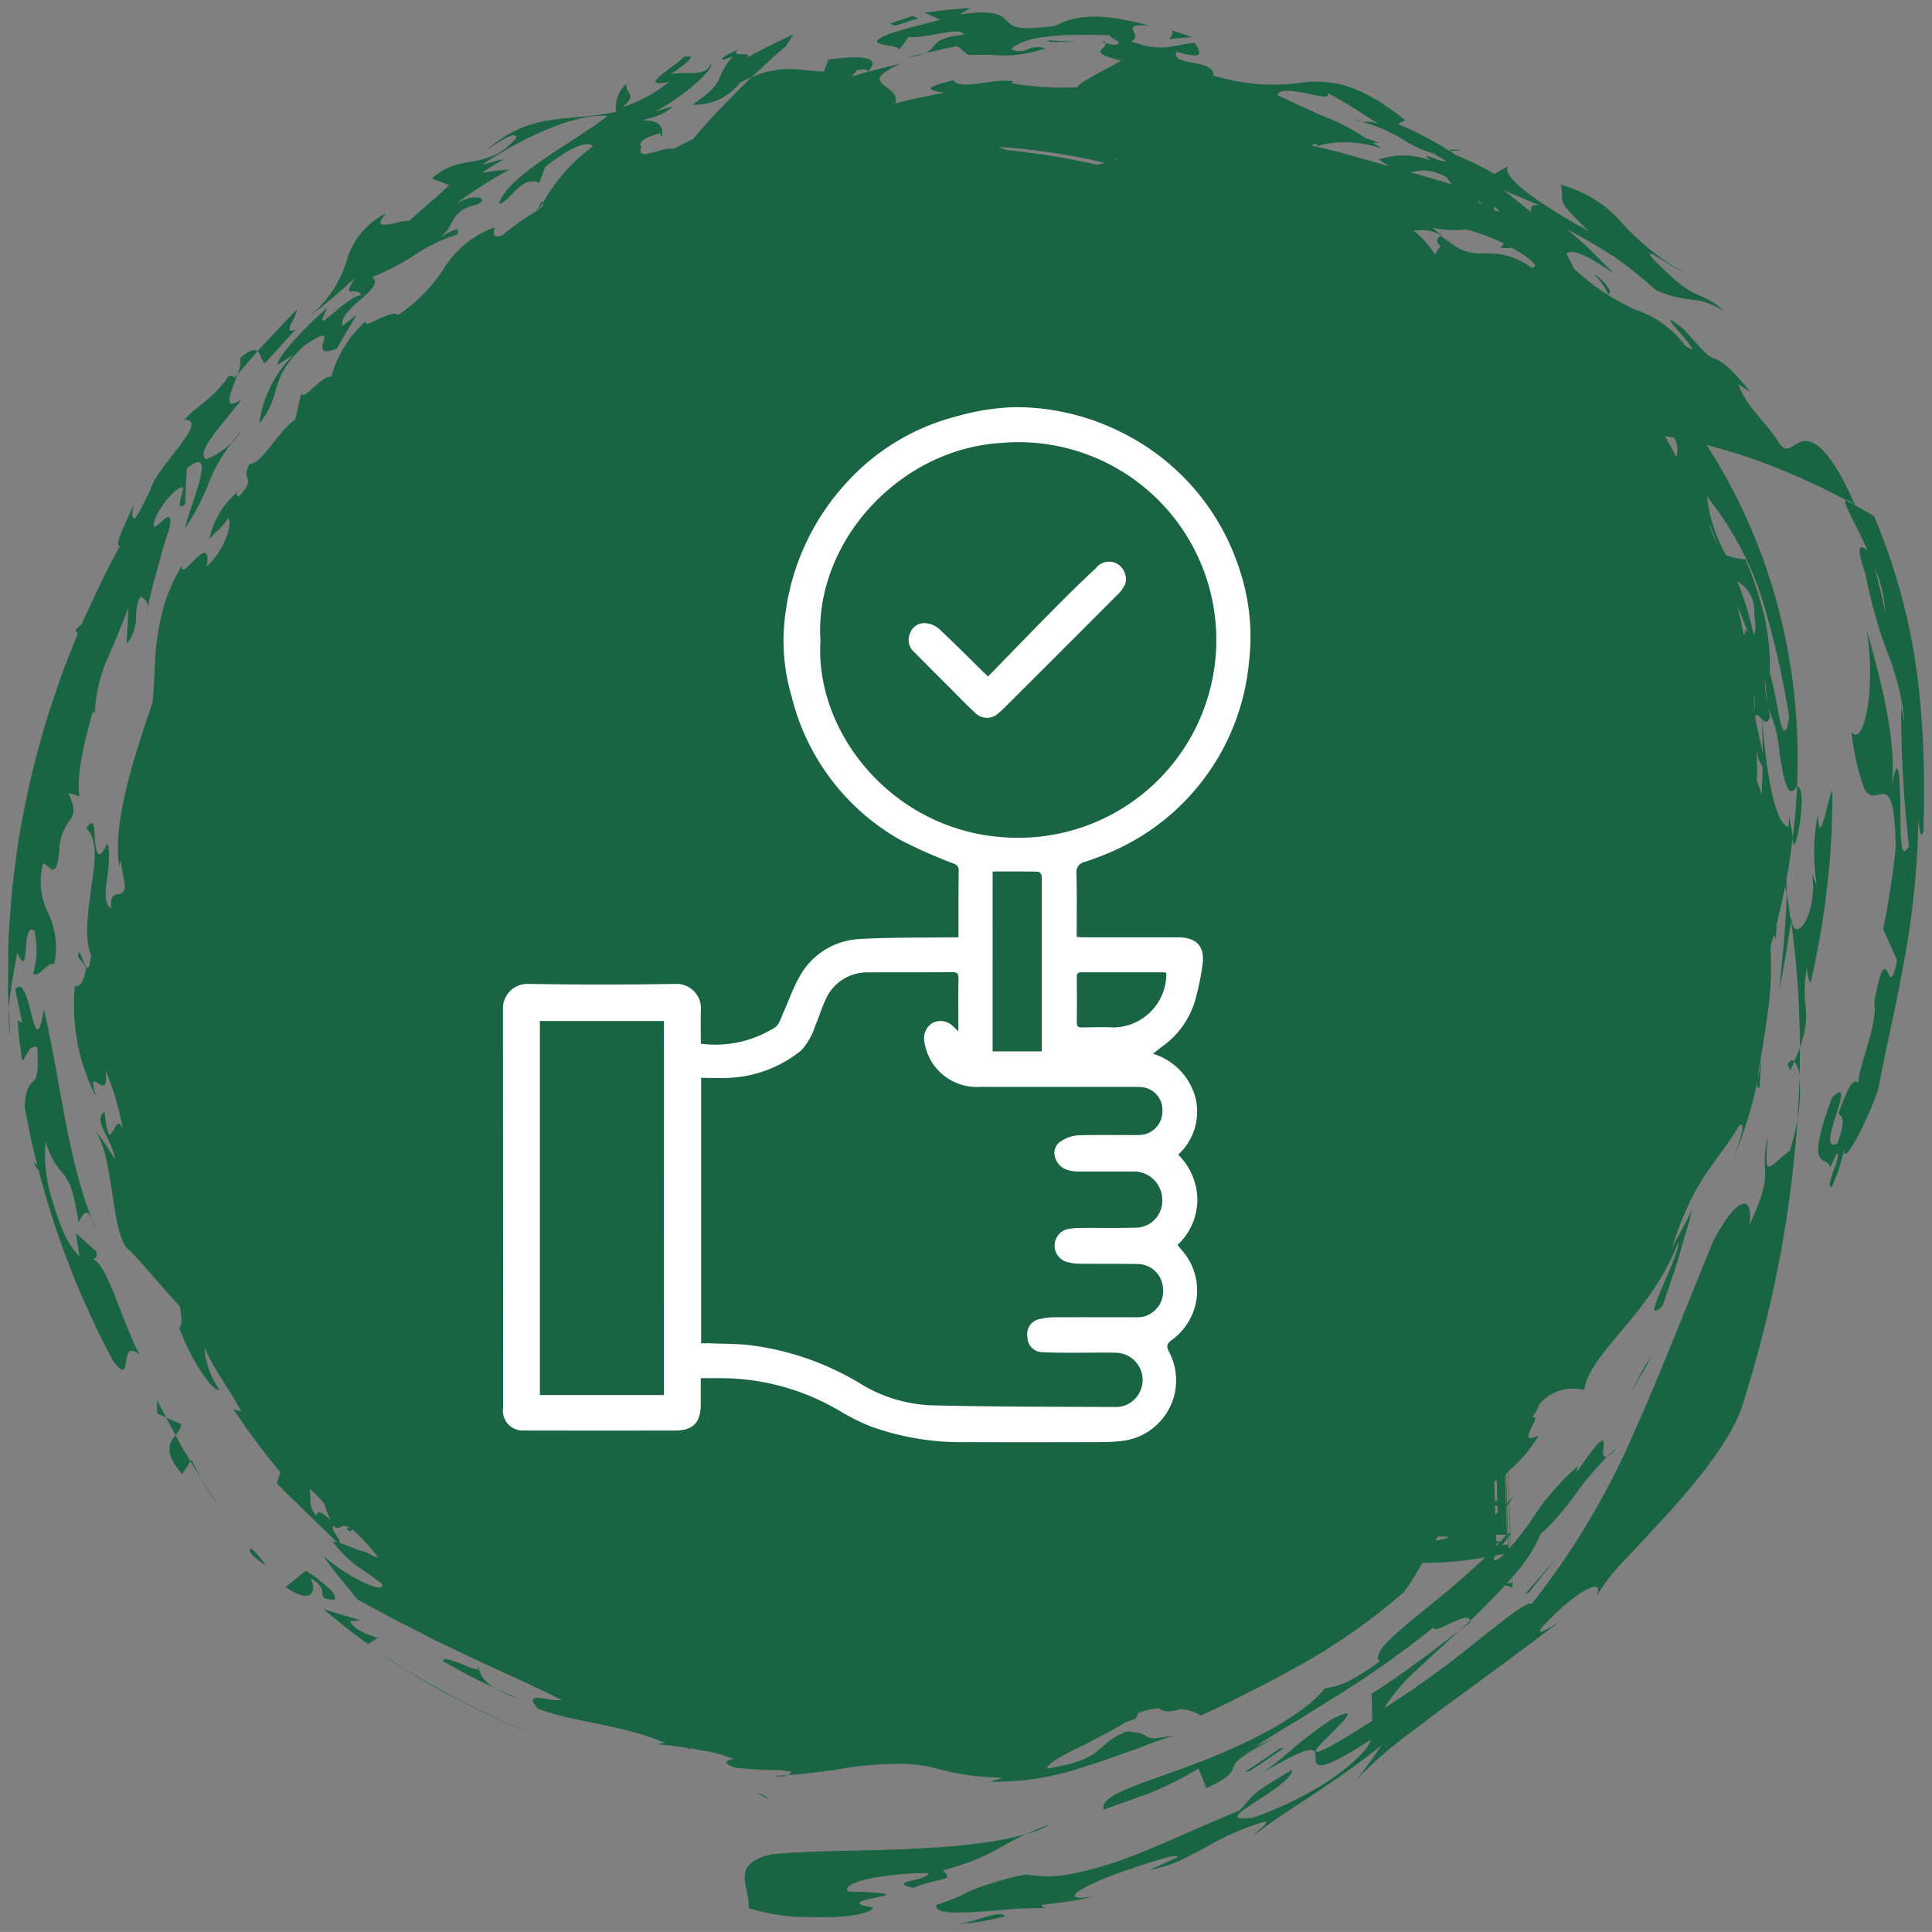 <svg xmlns="http://www.w3.org/2000/svg" xmlns:xlink="http://www.w3.org/1999/xlink" width="121" height="120.998" viewBox="0 0 121 120.998">
  <rect x="0" y="0" width="121" height="120.998" fill="#808080" stroke="none"/>
  <defs>
    <clipPath id="clip-path">
      <rect id="Rectángulo_379124" data-name="Rectángulo 379124" width="46.815" height="64.831" fill="#fff"/>
    </clipPath>
  </defs>
  <g id="img4" transform="translate(-1209.5 -5276.501)">
    <path id="Unión_76" data-name="Unión 76" d="M62.464,119.509A14.435,14.435,0,0,1,59.5,120C60.762,119.818,62.142,119.1,62.464,119.509Zm-12.144.051A12.281,12.281,0,0,1,46.382,119c.138-1.321-1.259-2.728,1.433-3.367,2.383-.227,5.45-.207,8.4-.32,1.481-.089,2.929-.14,4.223-.331a18.044,18.044,0,0,0,3.336-.624c-1.934.887-2.186,1.45-5.218,2.279.712.712-.015.371-1.847,1.093-1.752-.4.773-.391.948-.918a18.972,18.972,0,0,0-3.752.352c-.975.216-1.553.531-1.29.8,6.043.175-1.728.469,1.553,1-.11.376-1.492.613-3.073.613C50.842,119.582,50.583,119.577,50.321,119.561Zm7.837-.763a13.652,13.652,0,0,0,2.212-.918,20.975,20.975,0,0,1,3.378-.99,7.729,7.729,0,0,0,2.841-.021,23.27,23.27,0,0,0,3.345-.943c2.353-.886,4.8-2.058,7.2-3.037,1.036-1.093.5-.9,3.314-2.552-.138,1.221-5.7,3.444-2.407,2.984a22.686,22.686,0,0,0,4.539-2.2c1.408-.958,2.563-1.939,2.777-2.67-3.432,2.236-3.463,1.649-3.463,1.114s.037-1.022-3.393,1c1.459-.974,2.114-1.84,4.383-3.372,2.02-1.036.567.285-.372,1.233-.957.928-1.308,1.562,2.935-1.155l-.042-1.691c1.851-1.161,4.186-2.94,5.522-3.991-1,.928-1.98,1.83-2.848,2.63a11.61,11.61,0,0,0-1.9,2.269,57.251,57.251,0,0,0,5.583-4.012c1.833-1.439,3.312-2.671,3.684-2.538a48.287,48.287,0,0,0,6.506-10.983c1.645-3.686,3.078-7.43,4.867-11.767,1.779-3.278,2.508-2.546,2.234-.932,1.68-3.625.583-3.012,1.17-5.605-.254,2.785-.05,2.012,1.376.908a15.425,15.425,0,0,0,.486-2,77.159,77.159,0,0,1-1.161,8.956,81.436,81.436,0,0,1-2.289,8.977c-.609,1.965-2.51,4.373-4.444,6.554-.99,1.072-1.96,2.118-2.806,3.026a12.086,12.086,0,0,0-1.89,2.4c.572-1.371-1.465-.206-3.472,2-.329.541.53-.032,1.04-.314-2.061,1.541-4.56,3.408-6.913,5.115-.583.428-1.15.856-1.691,1.279-.556.4-1.084.8-1.568,1.19a22.35,22.35,0,0,0-2.377,2.171s.386-.52.773-1.04.738-1.062.738-1.062c-3.229,2.587-5.643,3.824-7.956,5.6.07-.186.9-.681.683-.836a16.065,16.065,0,0,0-3.634,1.567c-.6.32-1.192.64-1.785.913a9.071,9.071,0,0,1-1.829.567l1.733-.794c.232-.367-2.1.444-3.286.84-1.608.521-5.036,2.058-1.814,1.609l-1.687.309c-.845.11-1.691.222-1.691.222-.083.1.083.154.294.2a24.606,24.606,0,0,0-2.948.128c-.909.072-1.827.145-2.55.145C58.649,119.292,58.044,119.174,58.158,118.8Zm6.9.222a2.944,2.944,0,0,1,.5.062C65.419,119.066,65.229,119.05,65.062,119.02Zm.217-5.269a5.534,5.534,0,0,1-1.5.612C64.2,114.173,64.659,113.972,65.279,113.751Zm9.044-3.775c3.191-1.2,6.76-2.975,8.146-4.723.815-.191,1.29-.139,3.443-1.706-.513-.527.955-1.7,2.756-3.187,1.284-1.021,2.716-2.223,3.855-3.326a21.5,21.5,0,0,1-3.785.346c-.05,0-.107-.011-.16-.011A14.419,14.419,0,0,1,87.435,99.2a37.948,37.948,0,0,1-6.466,4.558c-.986.541-1.923,1.083-2.959,1.573-1.01.521-2.083,1.058-3.3,1.614a2.873,2.873,0,0,0-1.257-.413c-.6.2-1.078.211-1.356-.051a5.173,5.173,0,0,0-1.319.3,1.38,1.38,0,0,1-.171.377c-.234.067-.429.134-.6.191-.578.387-1.452.819-2.3,1.279-1.264.613-2.495,1.186-2.646,1.64,3.849-.629,2.878-1.475,4.992-2.326,2.074.124.434.722,3.078.233a17.937,17.937,0,0,0-2.309.814c-1,.325-2.133.768-3.305,1.125a17.3,17.3,0,0,1-6.013.974l.793-.253a16.469,16.469,0,0,1-4.458-.659,9.479,9.479,0,0,0-2.44-.2,21.22,21.22,0,0,0-3.651.382l-1.452.174c-.734.1-1.47.139-1.47.139.149-.061.173-.154.252-.216-.278-.031-.532-.067-.773-.1a25.925,25.925,0,0,1-2.8-.145c-.872-.366-.445-.448-.068-.557-.138-.051-.283-.1-.418-.149a8.631,8.631,0,0,0-1.571-.377c-.228-.046-.486-.093-.769-.139.031.042.057.083.1.129a2.937,2.937,0,0,0-.287-.16c-.526-.078-1.135-.154-1.914-.227.208.021.254-.005.3-.031s.092-.051.3-.032c-2.727-1.175-5.835-1.309-7.991-2.154-.686-.815-.129-.712.594-.6a4.158,4.158,0,0,0,.933.068c-2.315-1.15-4.775-2.2-7.018-3.305-1.146-.5-2.166-1.114-3.183-1.583-.979-.527-1.864-1.007-2.62-1.413,0,0-.55-.677-1.1-1.347s-1.043-1.381-1.043-1.381c1.568,1.35,3.873,2.46,3.682,1.752-.721-.561-1.047-.762-1.443-1.025a7.3,7.3,0,0,1-1.649-1.64,1.969,1.969,0,0,1,.272.056c-1.334-1.3-2.907-2.83-3.778-3.681l.217-.68-.042-.1a41.2,41.2,0,0,1-2.883-3.873l.486.134c-.749-1.392-1.724-2.645-2.307-4.006a5.2,5.2,0,0,0,.955,2.676c-.552.078-1.954-2.253-2.532-3.9.191-.2.164-.7.026-1.361-1.126-1.2-2.219-2.568-3.156-3.517-.506-.273-.815-1.716-1.027-3.336-.276-1.6-.453-3.372-1.262-4.346a16.417,16.417,0,0,1,1.4,2.022c-.212-1.434-1.443-2.389-.659-3,.195,1.893.364,1.491.583,1.094.153-.295.329-.584.556,0a17.476,17.476,0,0,0-1.089-3.729c.171,1.228-.166,1.047-.442.866s-.51-.355-.125.866a12.508,12.508,0,0,1-1.341-6.956c.372.021.545-.278.71-1.154l-.524-.722c.05-.485.173-.118.315.248.18.458.386.918.508-.314-.453-1.144-.158-2.863.031-4.4.254-1.526.377-2.908-.324-3.552.506-.794.5.056.541.789.079.743.193,1.357.791.15.381,1.572-.62,3.517.226,4.094-.118-1.47.738-.453.867-1.361l-.285-1.656-.088.346c-.416-2.81.979-6.961,2.087-10.215.164-1.494.1-2.881.331-4.243a14.64,14.64,0,0,1,.471-2.119,13.262,13.262,0,0,1,1.034-2.233c-.031.594.425-.015.872-.444s.878-.67.692.506c1.231-1.16,1.619-2.806,1.349-3.027-.885,1.15-.37.361-1.174,1.3a5.139,5.139,0,0,1,1.825-3.005c-.237.278-.088.21-.015.36,1.238-1.247.088-.954.705-2.068.749.062,1.822-2.114,2.848-2.752l.423-1.852c-.114.619.329.171.835-.273.366-.325.764-.645,1.005-.567a7.2,7.2,0,0,1,2.2-3.522c-.188.388.258.135.789-.113.467-.221.986-.444,1.183-.232a10.208,10.208,0,0,0,2.913-2.965,6.12,6.12,0,0,1,3.139-2.532c0,.165-.289.809.521.474A14.782,14.782,0,0,1,33.1,12.72l-.009.025.024-.035-.015.01.324-.619c.053.025.057.067.079.1q-.171.248-.388.511c.294-.2.453-.377.388-.511a11.1,11.1,0,0,1,3.13-3.531c-.475-.557-2.276.686-2.992,1.3l-.366.98c-1.174-.51-1.877,1.285-2.532,1.31.629-1.856,4.631-3.78,6.79-5.491-1.882-.206-5.226,1.285-7.837,3.047,0,0,.346-.093.692-.191s.7-.171.7-.171-.35.212-.7.418-.692.438-.692.438.434-.051.861-.114l.867-.082a27.6,27.6,0,0,0-3.367,2.146c1.231-.743,2.133-.284,1.323.046-1.864.428-1.288,1.407-2.423,2.14.655-.387,1.465-.933,1.17-.252a10.6,10.6,0,0,0-2.742,1.33A14.413,14.413,0,0,1,22.8,16.855c.484.33-.079.846-.718,1.4s-1.31,1.2-1.117,1.65l.876-.7L20.6,21.32c-.97.4-.951.046-.867-.309.11-.449.324-.9-1.246.189-2.261,2.176-1.244,2.96-2.749,4.832a7.289,7.289,0,0,1,2.177-4.326l-1.069.655c.156-.722,2.1-2.7,3.167-3.589-1.115,2.129.922-.577,2.107-.8-.114-.237-.34-.227-.519-.217-.28.021-.434.042.153-.881a32.989,32.989,0,0,1-3.016,2.541A7.184,7.184,0,0,0,21.2,15.87a4.763,4.763,0,0,1,2.5-3.016c-.867.919-.068.754.653.593a2.3,2.3,0,0,1,.791-.117c.624-.609,1.98-1.692,2.475-2.244l-1.067-.4c1.746-1.655,3.463-.4,5.288-2.556.013-.361-.607-.037-1.128.283-.449.274-.826.552-.655.4,2.9-2.382,4.852-1.63,8.032-2.31a1.976,1.976,0,0,1,.64-1.759c-.114.655.769.6-.241,1.47A9.207,9.207,0,0,0,41.416,4.62c-2.245.474.58-1.078.881-1.537,1.161-.289-.164.64-.778,1.052a4.513,4.513,0,0,1,.959-.058c.705.005,1.38.005,1.551-.649.11.278-.405.846-1.119,1.434A12.123,12.123,0,0,1,40.529,6.48l1.108-.313c-.633.551-.8.52-1.877.871,1.2,0,1.273.521,1.2,1.005-.164-.026.015-.16-.14-.185-.883.2-1.454.619-1.139.825-.265.66.346.474,1.005.289a2.534,2.534,0,0,1,1.021-.156c.4-.206.8-.412,1.2-.613,0,0,.837-1.011,1.77-1.959.464-.48.933-.959,1.284-1.321.366-.35.613-.582.613-.582,1.9-.836,2.966-.413,4.523-.361l.287-.743c1.781-.257,3.476-.263,2.471.748-.1-.217-.32-.124-.7-.093a.532.532,0,0,1-.212.253,1.254,1.254,0,0,0-.066.134c1.748-.521,2.909-.748,3.078-.814-3.034,1.366.011,1.247-.388,2.516,0,0,.758-.211,1.527-.367l1.553-.309c-1.934-.242-.077-.593.6-.794.129.418,1.043.288,2,.16a7.017,7.017,0,0,1,1.7-.1l-.088.14A18.263,18.263,0,0,0,67,4.96c-.039-.243,1.77-1.119,2.723-1.66-2.28-.577-.872-.655-.994-1.1.241.072.675.145.743.067.366-.145-.425-.324-.46-.556-2.578-.078-5.156-.072-6.188.855a1.155,1.155,0,0,0,1.078.011,1.39,1.39,0,0,1,1.065-.046,7.873,7.873,0,0,1-3.38.406c-.453,0-.931,0-1.448.005l-.679-.552s-.513.089-1.016.212c-.5.107-1.005.227-1.005.227.828-.346.263-.959,2.438-1.151-.186-.345-.948-.18-1.816-.025a7.275,7.275,0,0,1-1.673.175l-.6.836c.223-.459-2.607-.2-.675-1.011,0,0,.8-.274,1.614-.484L58.375.737,57.411.288,58.835.113C59.5.061,60.169,0,60.256,0h.011L59.6.406c2.3-.33,2.644.078,2.979.418.342.361.653.593,2.981.309,1.494-.8,3.154-.773,5.969-.015-2.094-.2-.329.594-1.189.969,1.98.769,2.819.16,3.976.1.405.608.664,1.077-1.121.556-.462.923,2.414.428,2.3,1.485a12.668,12.668,0,0,0,5.857.4c1.507-.068,3.224.025,6.151,2.407l-.447.227a23.2,23.2,0,0,1,3.229,1.691c-.022-.072.184-.124.756-.046l-.377.021c-.18.015-.344.031-.37.036.145.088.283.175.418.263A19.3,19.3,0,0,1,93.1,10.394l.861-.49c-.572.706,2.521,2.7,5.018,4.058-2.12-2.078-1.5-1.623-1.717-2.887a7.7,7.7,0,0,1,3.842,2.408,15.651,15.651,0,0,0,3.789,3.052c-.4-.093-3.64-2.481-1.126-.093,2.033,1.975,2.239,1.238,3.7,2.517-1.993-1.1-2.017-.336-4.245-1.279a28.131,28.131,0,0,0-2.67-2.135c-.208-.124-.407-.253-.815-.5s-1.021-.624-2.094-1.182c0,0,.2.165.491.418s.681.572,1.036.943c.721.712,1.419,1.423,1.419,1.423-1.667-1.17-2.39-1.413-2.756-1.355a.45.45,0,0,0-.232.107l.046.078c.166.3.311.593.44.856a14.281,14.281,0,0,0,3.8,2.552,6.382,6.382,0,0,1,3.15,2.254c.841.572.315-.058-.228-.687-.622-.726-1.268-1.454.151-.33,1.376,1.563,1.551,1.712,1.9,1.825.3.14.773.238,2.247,2.083l-.727-.448c.48,1.4,1.676,2.285,2.563,3.686.532.743.845-.01,1.476-.134.607-.114,1.706.386,3.262,4.005-.329-.278-.5-.355-.58-.324l1.763,1a38.186,38.186,0,0,1,2.749,10.265A56.986,56.986,0,0,1,120,48.54v.706c0,.737-.02,1.516-.039,2.342-.195.577-.274-.361-.315-.831a52.382,52.382,0,0,1-.918,9.065c-.541,3.058-1.246,5.857-1.553,7.739-.456,1.609-2.385,5.456-2.153,3.811a11.783,11.783,0,0,1-.8,2.47c-.5.051.653-1.919.313-2.108-.21.484-.366.737-.407.918-.125-.929-1.706.5.114-4.409.922-.9.521.206.18,1.31-.3.965-.55,1.929.151,1.557.666-1.738.145-1.7.068-1.888.806-2.211,1.019-2.093,1.251-1.882-.046-.964,1.259-3.728.99-5.11.484-2.5.688-2.144.867-1.794.149.3.283.594.563-.783,0,0-.212-.491-.429-.986l-.442-.969s.256-1.242.447-2.51c.11-.635.186-1.274.243-1.753s.092-.8.092-.8c-.026-3.759-.629-3.481-1.148-3.351-.274.067-.554.092-.817-.4a14.708,14.708,0,0,1-.8-3.563c.668,1.051,1.6-2.362.942-6.43.631,2.335,1.945,6.718,1.579,9.823.423-2.187.488-.691.539,1.082.026,1.769-.064,3.795.537,2.7a76.224,76.224,0,0,1-.488-8.673l.212.923a15.481,15.481,0,0,0-1.032-4.269,31.4,31.4,0,0,1-1.424-5.063c-.675-1.991-.263-1.717.134-1.454-.723-1.66-1.6-3.026-1.345-3.14a44.43,44.43,0,0,0-4.341-2.021,37.625,37.625,0,0,0-4.383-1.429,35.557,35.557,0,0,1,4.409,9.92,36.9,36.9,0,0,1,1.246,11.473c.64-.067.079,3.588-.206,3.66L111.777,52c-.125.851-.215,1.7-.392,2.532.007.314.011.634.015.964,0,0,.083.417.14.83s.125.841.125.841-.136,1.093-.331,2.17c-.083.548-.186,1.088-.274,1.491s-.138.67-.138.67c.261-2.367.442-4.321.478-6l-.1-.515c-.145.819-.344,1.613-.534,2.413a7.335,7.335,0,0,1-.083,1.015.725.725,0,0,0-.077-.381c-.077.257-.151.51-.228.758a20.125,20.125,0,0,1-.21,4.408c-.208,1.645-.517,3.208-.594,3.95a11,11,0,0,0,.206-1.14c.026.583-.072.975-.068,1.556-.153.2-.18,0-.145-.381a24.534,24.534,0,0,1-1.741,5.383c.556-1.232,1.117-2.938.594-2.567-1.4,2.392-2.771,3.145-4.2,7.641l.651-1.2c.331-.6.62-1.217.62-1.217s-.1.377-.248.95c-.171.567-.392,1.324-.613,2.082s-.486,1.511-.677,2.072-.324.95-.324.95c-1.6,1.577,1.062-3,.99-4-1.739,4.585-5.518,6.848-5.9,9.282a2.779,2.779,0,0,0-2.786.855,3.252,3.252,0,0,1-.478.847c.34-.083.145.284-.031.649-.228.459-.429.912.447.5a9.065,9.065,0,0,1-1.919,2.254l.068,1.826c.1-.1.186-.186.309-.315-.07.108-.18.257-.3.423L94.1,95.5a.036.036,0,0,1,0,.015l.035.841a19.188,19.188,0,0,0,1.6-2.146,15.378,15.378,0,0,1,2.639-2.929c-.228.346.007.2-.221.552,1.947-2.826,1.82-2.212,1.763-1.6-.024.315-.037.63.258.475a20.952,20.952,0,0,0-2.166,2.6,15.64,15.64,0,0,1-2.026,2.279A9.491,9.491,0,0,1,94.2,98.292l.024.649-.458-.16c-.666.737-1.424,1.491-2.2,2.239-.024-.4-.655-.124-1.246.159-.552.258-1.062.521-1.016.227a63.286,63.286,0,0,1-5.66,4.044c-1.032.644-2.055,1.278-2.992,1.866-.953.567-1.836,1.093-2.547,1.588l1.279-.593c-2.12,1.129-2.471,1.469-2.615,1.826-.153.34-.131.623-1.711,1.355l-.5-1.227a21.517,21.517,0,0,1-3.137,1.572c-1.071.382-2.057.733-2.8,1C68.315,111.9,71.136,111.182,74.323,109.976ZM93.879,98.658c.125-.01.228-.015.315-.02l-.015-.325Zm-.727-1.738c-.169.295-.16.434.315.135.083-.077.149-.154.228-.238C93.513,96.854,93.334,96.884,93.152,96.92Zm-72.345-.773c.32.1.716.258,1.148.439a2.517,2.517,0,0,1,.894.35c.114.042.217.082.331.124A10.306,10.306,0,0,0,21.6,95.311l-.212.093c-.331-.324-.114-.231.1-.17-.3-.211-.475-.191-.624-.118s-.263.154-.434-.036C20.064,95.089,20.765,95.806,20.807,96.146Zm73.156-.392.026.748c.042-.041.083-.082.123-.124l-.031-.814A1.857,1.857,0,0,1,93.962,95.754Zm-.743.4c0,.051.007.108.007.16.061-.062.116-.124.173-.186C93.334,96.142,93.277,96.146,93.22,96.157Zm.361.124c.125-.021.237-.036.361-.062l-.015-.413C93.833,95.94,93.708,96.111,93.581,96.281Zm-.368-.258c.09.016.166.026.245.042a4.959,4.959,0,0,0,.329-.382c.037-.025.057-.041.083-.061a3.534,3.534,0,0,1-.4,0H93.2C93.2,95.754,93.211,95.889,93.213,96.023ZM89.4,95.981l-.009.007c.556-.083.793-.161.835-.243-.208,0-.429-.011-.651-.021C89.522,95.806,89.457,95.894,89.4,95.981Zm4.414-2.114.068,1.744.035-.026-.068-1.763A.214.214,0,0,1,93.818,93.867Zm.072-.093.064,1.784a.656.656,0,0,1,.123-.071l-.068-1.866C93.973,93.671,93.932,93.723,93.89,93.774ZM20.2,94.692a10.217,10.217,0,0,1-.416-1.051,6.618,6.618,0,0,0-.913-.907c.164.644-.125,1.057.453,1.7.02-.149.077-.211.164-.211C19.646,94.223,19.9,94.419,20.2,94.692Zm72.954-.345c.053-.046.094-.082.151-.139,0-.135-.011-.273-.015-.413l-.088.016c-.037-.021-.042-.031-.068-.047Zm.6-2.428.064,1.784.039-.042-.068-1.8C93.768,91.883,93.761,91.9,93.748,91.919Zm.07-.1.068,1.815L94,93.507l-.068-1.825C93.9,91.723,93.851,91.775,93.818,91.816Zm-.736.49c.009.4.026.8.039,1.2l.156-.014c-.015-.423-.031-.856-.046-1.3C93.178,92.233,93.128,92.27,93.082,92.305Zm18.592-40.976c.061.3.1.6.1.66.114-1.079.239-2.155.263-3.233-.6.912-.819-.464-1.078-1.965a8.6,8.6,0,0,0-.705-2.9c.035.149.055.32.1.459-.14.5-.331.371-.51.191.309,3.486.773,6.466,1.66,6.765l.053-.639ZM109.53,48.38l.3.871c.037-.629.053-1.217.059-1.742a2.213,2.213,0,0,1-.372-1C109.534,47.127,109.556,47.746,109.53,48.38Zm-.1-4.006c.011.1.02.2.026.294.066.289.191.82.318,1.367q.069.355.125.68c0-1.221-.057-2.011-.046-2.171-.12-.129-.239-.267-.32-.267C109.488,44.276,109.453,44.3,109.427,44.374Zm-1.816-10.091a5.032,5.032,0,0,0,1.2.248,22.188,22.188,0,0,1,1.222,3.729,14.2,14.2,0,0,1,.309,3.387c.166.608.324,1.36.449,2.025.248,1.378.5,2.362.762.743a55.176,55.176,0,0,0-1.691-7.393A20.356,20.356,0,0,0,106.4,30.58,9.683,9.683,0,0,0,107.611,34.282Zm1.785,9.709a3.622,3.622,0,0,0-.088-1.092C109.348,43.254,109.37,43.626,109.4,43.991Zm.767-.52c0-.036,0-.067,0-.1-.031-.32-.068-.747-.107-1.175-.007-.067-.015-.139-.022-.211A8.294,8.294,0,0,0,110.163,43.471Zm-1.448-4.182a.557.557,0,0,1,.1-.185c-.11-.264-.007-.14.149-.011-.212-.566-.423-1.108-.657-1.629C108.463,38.057,108.586,38.676,108.715,39.29Zm.6-.072c.123-.078.182-.4.046-1.257a2.109,2.109,0,0,0-1.06-2.052A19.145,19.145,0,0,1,109.317,39.217Zm7.947-2.748c.18.69.3,1.392.3,1.392a7.933,7.933,0,0,0-.64-2.779S117.1,35.773,117.264,36.469Zm-10.716-4.037c.16.381.32.757.491,1.154a7.9,7.9,0,0,0-.464-1.2A.125.125,0,0,1,106.549,32.432Zm-2.061-4.306a1.566,1.566,0,0,0-.136-1.217l-.583-.1C104.021,27.244,104.255,27.7,104.487,28.126ZM95.4,16.252c.607.005-.094-.613-1.146-1.19-.035-.021-.068-.037-.1-.058a1.414,1.414,0,0,1-.732-.025.336.336,0,0,0,.237-.242,11.746,11.746,0,0,0-2.331-.861,6.831,6.831,0,0,1-2.109-.11c.427.346.723.594.723.594a2.3,2.3,0,0,0-1.61-.433c-.1,0-.206,0-.313,0a6.2,6.2,0,0,1,1.33,1.485l.031.01a1.945,1.945,0,0,1,.346-.5c-.274-.243-.32-.464.015-.655a8.088,8.088,0,0,0,.791.588.123.123,0,0,0,.024.01l.015.015a2.925,2.925,0,0,0,1.811.49c.129,0,.256,0,.39,0A4.392,4.392,0,0,1,95.4,16.252Zm-2.331-3.6c.123.046.241.093.355.128-.083-.107-.175-.2-.252-.319C93.086,12.483,93.06,12.554,93.067,12.647Zm2.313.124c-.02-.257-.009-.5.537-.423-.861-.35-1.6-.66-2.247-.948C94.221,11.838,94.782,12.292,95.38,12.771Zm-3.025-.449c-.083-.087-.166-.175-.263-.263C92.059,12.116,92.118,12.194,92.355,12.322Zm-4.532-2.041c.762.216,1.627.463,2.6.763l-.342-.464a3.234,3.234,0,0,0-1.426-.407A5.831,5.831,0,0,0,87.823,10.281ZM82.047,8.647c.011.026-.009.041-.031.057.427.093.85.2,1.275.3.968.278,1.989.562,3.22.912-.188-.114-.394-.248-.642-.428a4.711,4.711,0,0,1,3.226.067c-.526-.423-.134-.262.315-.108a1.419,1.419,0,0,0,.686.15c-.265-.15-.528-.309-.8-.479a7.267,7.267,0,0,1-1.746-.763,9.468,9.468,0,0,0-2.76-1.228,1.308,1.308,0,0,0,.254,0,1.657,1.657,0,0,1,.83.16s-.8-.516-1.614-1.032S82.6,5.29,82.6,5.29c.331.428-.453.232-1.3.051-.854-.164-1.794-.284-1.768.135,1.8.825,2.427,1.144,3.143,1.417a13.543,13.543,0,0,1,2.368,1.264,5.449,5.449,0,0,1,.789.3l-.35-.016c.175.114.357.233.556.361a6.978,6.978,0,0,0-2.355-.387A5.043,5.043,0,0,0,82.047,8.647ZM68.227,9.822l.088-.026c.129-.035.248-.067.372-.1A41.034,41.034,0,0,0,62.039,8.7c.16.064.315.127.469.191A47.891,47.891,0,0,1,68.227,9.822Zm1.146-.32a.724.724,0,0,1,.1-.026c-.042-.014-.09-.025-.14-.041Zm12.266-.887c.1.026.2.047.3.068.037-.01.068-.026.11-.036-.02-.042-.068-.088-.186-.156A2.466,2.466,0,0,0,81.639,8.615ZM46.9,111.8a1.562,1.562,0,0,1,.778.4Zm31.614-1.222c-.228.129-.475.263-.756.4Zm-30.583.16.887-.057a1,1,0,0,1-.469.078C48.233,110.754,48.093,110.743,47.929,110.733Zm30.626-.985c.543-.371,1.089-.747,1.089-.747l.285-.051-1.089.752c-.541.387-1.111.727-1.111.727l-.291.036S78.016,110.137,78.555,109.749Zm-50.474-3.862c-1.22-.614-2.392-1.325-3.268-1.872-.887-.52-1.443-.929-1.443-.929a56.763,56.763,0,0,0,9.653,5.08A51.82,51.82,0,0,1,28.081,105.887Zm2.455-.649,1.454.67A8.39,8.39,0,0,1,30.537,105.238Zm-1.652-.79c-.8-.448-1.608-.892-1.608-.892-.145-.325.548-.072,1.2.186a4.333,4.333,0,0,0,1.008.334c-.037-.061-.059-.128-.09-.191.16.149.156.181.09.191a2.132,2.132,0,0,0,1.056,1.161S29.7,104.871,28.885,104.448ZM21.127,101.4l-1.382-1.124,1.192.36c.591.175,1.176.346,1.176.346l-.688.046c.18.537,1.415.99,1.759,1.037l-.629.4S21.817,101.959,21.127,101.4Zm2.057.67.083-.051c.042.036.026.051-.026.051ZM91.56,101.02c.011.025.037.035.022.077-.162.124-.418.325-.651.5C91.143,101.4,91.354,101.209,91.56,101.02Zm-72.61-2.688c.449.95-.026,1.646-1.566.563l1.268-1.021a9.218,9.218,0,0,1,1.165.85c.438.361.8.743.613.975C18.991,99.586,20.4,99.2,18.949,98.332Zm77.957-1.175-1.638,2.062-.254.124Zm-81.69-.686a4.728,4.728,0,0,1,.929,1.078C15.738,97.266,14.919,96.693,15.217,96.472Zm-3.053-4.254L12.65,93l.526.758A10.478,10.478,0,0,1,12.163,92.218Zm-.729-1.192.061-.092c.206.417.418.83.666,1.284Zm-.94-1.644-.594-1.1.959.423a1.47,1.47,0,0,1-.366.676l.453.836c.239.406.486.808.486.808l-.521.8C9.695,90.428,10.133,89.851,10.494,89.382Zm90.245.819a2.334,2.334,0,0,1-.563.506A6.343,6.343,0,0,1,100.74,90.2Zm-91.4-2.176v-.86s.131.278.272.561.294.552.294.552ZM102.4,85.258l.576-.913s-.309.608-.659,1.2-.7,1.182-.7,1.182ZM6.571,84.71S6.2,84,5.651,82.932c-.488-1.088-1.2-2.531-1.752-4.037a52.4,52.4,0,0,1-1.985-6.12.906.906,0,0,1-.285-.526l.219.267S1.6,71.588,1.4,70.65c-.186-.944-.368-1.887-.368-1.887.269-2.574.986-.32.8-3.7-.519-.067-.508.32-.938.893,0,0-.088-.635-.18-1.275L.6,63.394l.294.165-.442-2.1c.423-.516.7.33.918,1.176.3,1.15.51,2.294.881.082,1.089,4.713,1.367,8.786,2.97,13.071-.377-.794-.613.011-.81.258-.572-3.914-1.119-2.29-2.057-5.023a9.063,9.063,0,0,0,.388,3.532,18.1,18.1,0,0,0,.762,2.175,5.108,5.108,0,0,0,.981,1.47l-.232-1.47,1.3,1.171c.046.387-.11.453-.254.453.929.284,1.781,3.791,2.944,5.992-.653-.547-.767-.1-.835.346-.046.3-.072.6-.232.6C7.066,85.293,6.88,85.138,6.571,84.71ZM5.224,75.785a6.2,6.2,0,0,1,.269.706C5.391,76.254,5.314,76.023,5.224,75.785Zm102.538-3.092c-.07.149-.147.314-.208.421C107.613,72.989,107.69,72.841,107.762,72.693Zm6.361-.043a.832.832,0,0,1,0,.17A.441.441,0,0,1,114.123,72.651Zm-6.326-.026c-.011.023-.024.046-.035.069C107.773,72.67,107.786,72.646,107.8,72.624Zm.031-.062c-.011.021-.02.042-.031.062C107.808,72.6,107.817,72.583,107.828,72.562Zm4.383-5.548a1.747,1.747,0,0,0-.337-1.046c.131-.295.269-.608.357-.851,0,0,0-.506-.02-1.263s-.05-1.759-.129-2.753c-.129-2-.416-3.934-.416-3.934l.028-.227c.042,1.809,1.63.175,1.312-2.671l.283.691a12.361,12.361,0,0,1,.061-4.44c.1,2.336.64-1.129.907-1.531,0,0,.022.768-.026,1.918-.026,1.15-.129,2.681-.309,4.2-.164,1.516-.418,3.022-.644,4.134-.206,1.119-.388,1.856-.388,1.856a2.2,2.2,0,0,1-.112-1.6c-.692,3.315.355,2.919-.548,5.625l-.02,1.9a11.426,11.426,0,0,1-.118,2.558Zm-.758-.84c.16-.284.3-.314.421-.206-.081.2-.147.356-.241.577ZM.048,62.657S.033,62.276,0,61.61c.007-.665.013-1.619.022-2.758S.177,56.387.28,54.97c.191-1.4.35-2.913.659-4.383a54.7,54.7,0,0,1,2.125-7.951c.34-1.067.7-1.918.938-2.52s.383-.95.383-.95c-.074,0-.125-.057-.129-.267a1.524,1.524,0,0,0,.377-.341s.134-.315.35-.773.5-1.079.793-1.692.6-1.211.839-1.66.4-.743.4-.743c-.488-.015.708-2.021.9-2.763-.21.85-.134,1.072.053,1.046l.289-.474.67-1.335c.3-1.361,3.789-4.4,2.118-4.367.659-.8,1.9-1.388,2.76-2.734.228-.025.34.005.4.078l.145-.17c-.031.1-.068.2-.1.3a.854.854,0,0,1-.125.334c-.32.872-.506,1.588.521.9-1.119,1.474-2.975,3.34-2.223,3.758A5.176,5.176,0,0,0,14,27.239a10.333,10.333,0,0,0-1.509,2.718A14.151,14.151,0,0,1,11.1,32.57c.221-1.289,2.16-5.408.1-3.732,0,0-.035.562-.061,1.124s-.037,1.119-.037,1.119c-.668.547-.158-.68-.123-1.051-.469-.165-1.987,1.8-1.842,2.469.383-.02,1.213-1.4.99.026,0,0-.112.341-.276.846s-.342,1.207-.532,1.893c-.258.9-.464,1.8-.576,2.315.05-.577-.364-.613-.44-.727-.576.99.11,1.7-.865,2.976,0,0,.015-.567.046-1.13l.061-1.134c-.846,2.144-1.124,2.79-1.4,3.372a9.921,9.921,0,0,0-.712,3.218l-.107-.124c-.407,1.4-1.082,3.929-.841,5.346l-.705-.21c.488,1.067.35,1.335.081,1.727a3.2,3.2,0,0,0-.613,2.429L3.2,52.835c-.2,1.847-.51.922-1,.737a4.446,4.446,0,0,0,.342,3.161A5.089,5.089,0,0,1,2.9,59.878c-.239-.061-.453.129-.657.319-.226.212-.442.429-.664.289a5.414,5.414,0,0,0,.072-2.7c-.372-.258-.464.334-.517.928-.061.758-.066,1.521-.545.48a30.762,30.762,0,0,0-.541,3.464l.088,1.7A8.73,8.73,0,0,1,.048,62.657ZM8.738,37.578a1.961,1.961,0,0,1-.09.428S8.678,37.841,8.738,37.578Zm-.81-6.672a.028.028,0,0,1-.007.021A.028.028,0,0,0,7.927,30.906Zm6.718-4.455a5.006,5.006,0,0,1-.646.789C14.192,26.991,14.391,26.734,14.645,26.45Zm-.092-4.537c.622-.526.911-.562,1.075-.427l-1.266,1.485A2.186,2.186,0,0,0,14.553,21.913Zm1.075-.427s.616-.649,1.222-1.3S18.088,18.9,18.088,18.9c.064.314-1.01,1.676-.061,1.227,0,0-.484.526-.968,1.058s-.959,1.067-.959,1.067C15.856,22.135,15.852,21.661,15.629,21.486Zm83.784-4.729c-.267-.33,1.305.923.815,1.182A3.992,3.992,0,0,0,99.412,16.757ZM90.554,14.87Zm-.613-.51a4.793,4.793,0,0,1,.613.51ZM84.255,6.981c.195.046.355.093.534.145A1.871,1.871,0,0,1,84.255,6.981ZM42.875,6.053C45.149,4.507,44.122,4.47,45.4,3.041l-.6.211c-.346-.077.69-.541.911-.644-.283.294-.009.289.258.289.243,0,.482-.007.331.2l1.428-.747c.723-.361,1.459-.7,1.459-.7l-.453.732s-.563.46-1.1.965l-1.062.99c-.232.1-.464.2-.734.341A3.471,3.471,0,0,1,42.9,6.053ZM55.97,3.46a.017.017,0,0,1-.013.005C55.963,3.465,55.97,3.462,55.97,3.46Zm0,0h0Zm1.465-.633a3.9,3.9,0,0,1-1.093.252Zm11.243-.738a.265.265,0,0,1,.048.108C68.576,2.15,68.486,2.1,68.681,2.087Zm-3.57-.061,1.921.092-1.768.011ZM72.847,1.4s.342.088.666.207l.662.216-1.157.088a.811.811,0,0,1-.21.051C72.612,1.964,73.147,1.583,72.847,1.4ZM55.245.979l.712-.248C56.311.6,56.677.5,56.677.5L57,.654l-.716.217-.714.243Z" transform="translate(1210 5277.001)" fill="#196442" stroke="rgba(0,0,0,0)" stroke-miterlimit="10" stroke-width="1"/>
    <g id="Grupo_1073549" data-name="Grupo 1073549" transform="translate(1249.436 5328.435)">
      <rect id="Rectángulo_378354" data-name="Rectángulo 378354" width="64.83" height="64.831" transform="translate(-15.437 -26.434)" fill="#196442"/>
      <g id="Grupo_1074337" data-name="Grupo 1074337" transform="translate(-8.436 -26.435)">
        <g id="Grupo_1074336" data-name="Grupo 1074336" clip-path="url(#clip-path)">
          <path id="Trazado_615774" data-name="Trazado 615774" d="M40.7,40.493a3.946,3.946,0,0,1,2.667,2.741,3.645,3.645,0,0,1-1.078,3.583,3.982,3.982,0,0,1,1.2,2.834,3.864,3.864,0,0,1-1.242,2.816c.1.119.176.224.264.322a3.816,3.816,0,0,1-.584,5.605c-.334.24-.411.4-.2.794a3.817,3.817,0,0,1-2.908,5.551,11.037,11.037,0,0,1-1.3.081c-2.81.007-5.62.015-8.43,0a16.8,16.8,0,0,1-6.03-.971,13.894,13.894,0,0,1-1.925-.958,14.707,14.707,0,0,0-7.714-2.077c-.324.005-.648,0-1.031,0,0,.545,0,1.1,0,1.648,0,1.127-.486,1.631-1.6,1.633q-4.52.007-9.04,0c-.122,0-.244,0-.366-.008A1.243,1.243,0,0,1,.01,62.656Q.007,50.17,0,37.684a1.529,1.529,0,0,1,1.536-1.562q4.662.078,9.326,0A1.528,1.528,0,0,1,12.4,37.652c-.03.729-.007,1.459-.007,2.216a7,7,0,0,0,4.66-1.031c.271-.192.376-.634.531-.973.338-.737.594-1.518,1-2.215a4.544,4.544,0,0,1,3.832-2.341c1.854-.107,3.716-.073,5.574-.1.16,0,.32,0,.538,0,0-.179,0-.323,0-.466,0-1.236,0-2.472.015-3.707a.419.419,0,0,0-.315-.445,32.18,32.18,0,0,1-3.334-1.48,14.2,14.2,0,0,1-6.815-8.993,12.2,12.2,0,0,1-.452-4.633A14.959,14.959,0,0,1,21.639,4.6,13.991,13.991,0,0,1,28.4.58,14.877,14.877,0,0,1,32.037,0a14.82,14.82,0,0,1,6.85,1.654A14.519,14.519,0,0,1,46.17,10.29a13.18,13.18,0,0,1,.553,5.666A14.387,14.387,0,0,1,38.65,27.6a17.628,17.628,0,0,1-2.223.885.655.655,0,0,0-.509.74c.035,1.3.013,2.6.013,3.957.165.008.308.021.451.021h5.864c1.227,0,1.747.586,1.554,1.8a16.177,16.177,0,0,1-.459,2.184A5.38,5.38,0,0,1,41.348,40c-.193.142-.379.292-.645.5M12.412,58.631c.194,0,.355-.006.515,0,.894.04,1.8.018,2.68.136a17.525,17.525,0,0,1,6.881,2.453,9.115,9.115,0,0,0,4.571,1.3c3.785.091,7.574.085,11.361.1a1.619,1.619,0,0,0,.735-.187,1.705,1.705,0,0,0-.826-3.211c-.8-.017-1.6,0-2.4,0-.706,0-1.413.006-2.117-.034a.95.95,0,0,1-.967-.96.963.963,0,0,1,.821-1.126,3.916,3.916,0,0,1,.846-.1c1.711-.007,3.421,0,5.132,0a1.986,1.986,0,0,0,.561-.065,1.647,1.647,0,0,0,1.131-1.77,1.6,1.6,0,0,0-1.547-1.5c-1.208-.025-2.417-.006-3.625-.019a2.994,2.994,0,0,1-.8-.1,1.066,1.066,0,0,1,.184-2.1,5.28,5.28,0,0,1,.69-.043c1.181-.007,2.363.016,3.543-.02a1.683,1.683,0,0,0,1.51-1.726,1.781,1.781,0,0,0-1.647-1.788c-1.181,0-2.362.006-3.544,0a2.514,2.514,0,0,1-.723-.09,1.16,1.16,0,0,1-.81-.845.852.852,0,0,1,.416-.982,2.247,2.247,0,0,1,1-.347c1.275-.04,2.552-.01,3.828-.019A1.48,1.48,0,0,0,41.3,44.082a1.426,1.426,0,0,0-1.394-1.5c-.27-.019-.543-.01-.814-.011-3.068,0-6.136.006-9.2,0a3.317,3.317,0,0,1-3.514-2.942,1.1,1.1,0,0,1,.575-1.083,1.086,1.086,0,0,1,1.208.206c.111.1.22.21.362.346,0-1.157-.012-2.239.007-3.321.006-.311-.1-.393-.393-.39-1.738.014-3.476,0-5.213.015a2.844,2.844,0,0,0-2.726,1.722c-.25.524-.4,1.095-.642,1.622a4.165,4.165,0,0,1-.862,1.531A7.734,7.734,0,0,1,14.293,42c-.618.04-1.241.007-1.881.007Zm7.474-44.015C19.5,20.622,24.822,27.022,32.324,26.97A12.388,12.388,0,1,0,31.2,2.242c-6.462.4-11.7,6.281-11.316,12.374M10.081,38.444H2.312V61.872h7.768Zm20.586-9.362V40.347h3.083v-.393q0-4.784,0-9.569c0-.353.008-.707-.019-1.058-.007-.087-.14-.234-.217-.235-.934-.016-1.869-.01-2.847-.01m10.877,6.35a1.013,1.013,0,0,0-.193-.037c-1.71,0-3.42,0-5.13,0-.254,0-.284.123-.282.329.007.937.014,1.873,0,2.81,0,.3.143.32.378.316.651-.011,1.3-.03,1.954,0a3.357,3.357,0,0,0,3.275-3.415" transform="translate(0 0)" fill="#fff"/>
          <path id="Trazado_615775" data-name="Trazado 615775" d="M82.721,36.8c1.394-1.429,2.75-2.835,4.124-4.223.859-.868,1.73-1.725,2.625-2.555a1.034,1.034,0,0,1,1.815.322.923.923,0,0,1,.017.677,2.144,2.144,0,0,1-.5.683q-3.535,3.548-7.085,7.082a4.126,4.126,0,0,1-.332.3,1.032,1.032,0,0,1-1.473-.008c-.5-.453-.97-.948-1.45-1.427q-1.21-1.208-2.415-2.422a.98.98,0,0,1-.228-1.09.945.945,0,0,1,.924-.678,1.469,1.469,0,0,1,.874.332c.956.883,1.87,1.812,2.8,2.724.066.065.135.128.3.284" transform="translate(-52.337 -19.934)" fill="#fff"/>
        </g>
      </g>
    </g>
  </g>
</svg>
